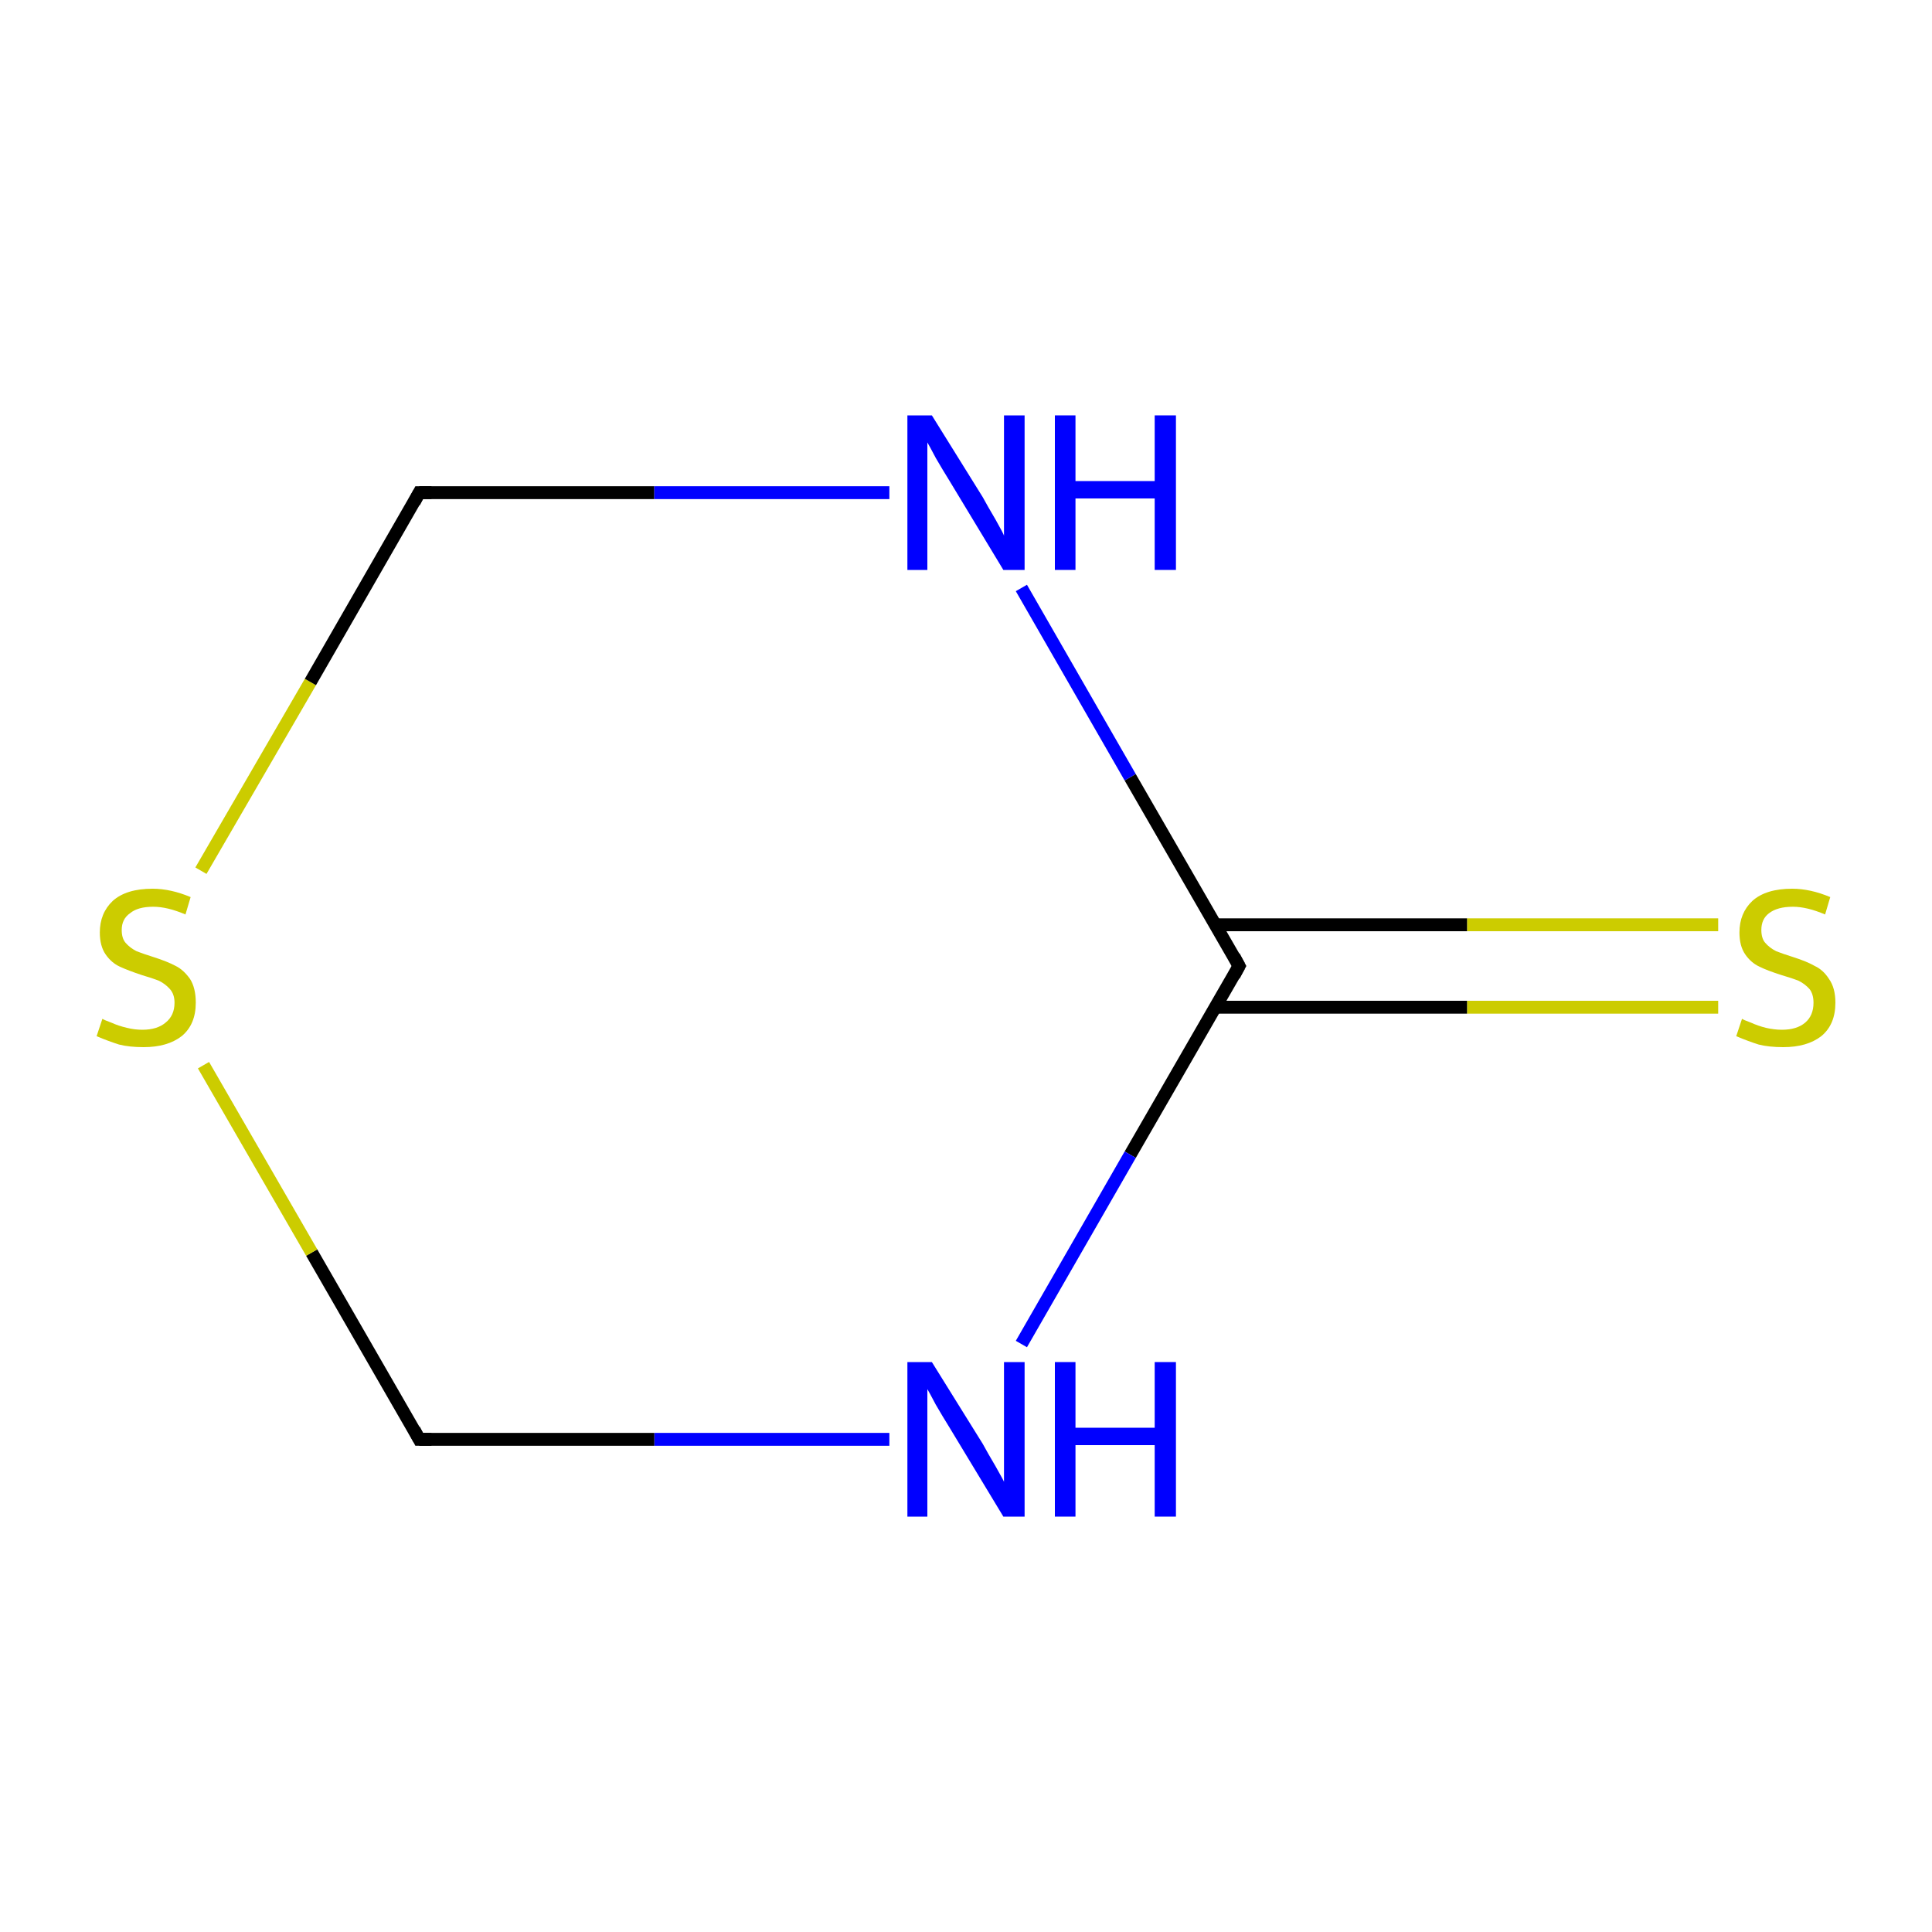 <?xml version='1.0' encoding='iso-8859-1'?>
<svg version='1.1' baseProfile='full'
              xmlns='http://www.w3.org/2000/svg'
                      xmlns:rdkit='http://www.rdkit.org/xml'
                      xmlns:xlink='http://www.w3.org/1999/xlink'
                  xml:space='preserve'
width='300px' height='300px' viewBox='0 0 300 300'>
<!-- END OF HEADER -->
<rect style='opacity:1.0;fill:#FFFFFF;stroke:none' width='300.0' height='300.0' x='0.0' y='0.0'> </rect>
<path class='bond-0 atom-0 atom-1' d='M 266.8,156.4 L 227.8,156.4' style='fill:none;fill-rule:evenodd;stroke:#CCCC00;stroke-width:2.0px;stroke-linecap:butt;stroke-linejoin:miter;stroke-opacity:1' />
<path class='bond-0 atom-0 atom-1' d='M 227.8,156.4 L 188.8,156.4' style='fill:none;fill-rule:evenodd;stroke:#000000;stroke-width:2.0px;stroke-linecap:butt;stroke-linejoin:miter;stroke-opacity:1' />
<path class='bond-0 atom-0 atom-1' d='M 266.8,143.6 L 227.8,143.6' style='fill:none;fill-rule:evenodd;stroke:#CCCC00;stroke-width:2.0px;stroke-linecap:butt;stroke-linejoin:miter;stroke-opacity:1' />
<path class='bond-0 atom-0 atom-1' d='M 227.8,143.6 L 188.8,143.6' style='fill:none;fill-rule:evenodd;stroke:#000000;stroke-width:2.0px;stroke-linecap:butt;stroke-linejoin:miter;stroke-opacity:1' />
<path class='bond-1 atom-1 atom-2' d='M 192.4,150.0 L 175.5,179.3' style='fill:none;fill-rule:evenodd;stroke:#000000;stroke-width:2.0px;stroke-linecap:butt;stroke-linejoin:miter;stroke-opacity:1' />
<path class='bond-1 atom-1 atom-2' d='M 175.5,179.3 L 158.6,208.7' style='fill:none;fill-rule:evenodd;stroke:#0000FF;stroke-width:2.0px;stroke-linecap:butt;stroke-linejoin:miter;stroke-opacity:1' />
<path class='bond-2 atom-2 atom-3' d='M 138.1,223.5 L 101.6,223.5' style='fill:none;fill-rule:evenodd;stroke:#0000FF;stroke-width:2.0px;stroke-linecap:butt;stroke-linejoin:miter;stroke-opacity:1' />
<path class='bond-2 atom-2 atom-3' d='M 101.6,223.5 L 65.1,223.5' style='fill:none;fill-rule:evenodd;stroke:#000000;stroke-width:2.0px;stroke-linecap:butt;stroke-linejoin:miter;stroke-opacity:1' />
<path class='bond-3 atom-3 atom-4' d='M 65.1,223.5 L 48.4,194.5' style='fill:none;fill-rule:evenodd;stroke:#000000;stroke-width:2.0px;stroke-linecap:butt;stroke-linejoin:miter;stroke-opacity:1' />
<path class='bond-3 atom-3 atom-4' d='M 48.4,194.5 L 31.6,165.4' style='fill:none;fill-rule:evenodd;stroke:#CCCC00;stroke-width:2.0px;stroke-linecap:butt;stroke-linejoin:miter;stroke-opacity:1' />
<path class='bond-4 atom-4 atom-5' d='M 31.2,135.2 L 48.2,105.9' style='fill:none;fill-rule:evenodd;stroke:#CCCC00;stroke-width:2.0px;stroke-linecap:butt;stroke-linejoin:miter;stroke-opacity:1' />
<path class='bond-4 atom-4 atom-5' d='M 48.2,105.9 L 65.1,76.5' style='fill:none;fill-rule:evenodd;stroke:#000000;stroke-width:2.0px;stroke-linecap:butt;stroke-linejoin:miter;stroke-opacity:1' />
<path class='bond-5 atom-5 atom-6' d='M 65.1,76.5 L 101.6,76.5' style='fill:none;fill-rule:evenodd;stroke:#000000;stroke-width:2.0px;stroke-linecap:butt;stroke-linejoin:miter;stroke-opacity:1' />
<path class='bond-5 atom-5 atom-6' d='M 101.6,76.5 L 138.1,76.5' style='fill:none;fill-rule:evenodd;stroke:#0000FF;stroke-width:2.0px;stroke-linecap:butt;stroke-linejoin:miter;stroke-opacity:1' />
<path class='bond-6 atom-6 atom-1' d='M 158.6,91.3 L 175.5,120.7' style='fill:none;fill-rule:evenodd;stroke:#0000FF;stroke-width:2.0px;stroke-linecap:butt;stroke-linejoin:miter;stroke-opacity:1' />
<path class='bond-6 atom-6 atom-1' d='M 175.5,120.7 L 192.4,150.0' style='fill:none;fill-rule:evenodd;stroke:#000000;stroke-width:2.0px;stroke-linecap:butt;stroke-linejoin:miter;stroke-opacity:1' />
<path d='M 191.6,151.5 L 192.4,150.0 L 191.6,148.5' style='fill:none;stroke:#000000;stroke-width:2.0px;stroke-linecap:butt;stroke-linejoin:miter;stroke-miterlimit:10;stroke-opacity:1;' />
<path d='M 67.0,223.5 L 65.1,223.5 L 64.3,222.0' style='fill:none;stroke:#000000;stroke-width:2.0px;stroke-linecap:butt;stroke-linejoin:miter;stroke-miterlimit:10;stroke-opacity:1;' />
<path d='M 64.3,78.0 L 65.1,76.5 L 67.0,76.5' style='fill:none;stroke:#000000;stroke-width:2.0px;stroke-linecap:butt;stroke-linejoin:miter;stroke-miterlimit:10;stroke-opacity:1;' />
<path class='atom-0' d='M 270.5 158.2
Q 270.8 158.4, 271.9 158.8
Q 273.0 159.3, 274.2 159.6
Q 275.5 159.9, 276.7 159.9
Q 279.0 159.9, 280.3 158.8
Q 281.6 157.7, 281.6 155.7
Q 281.6 154.4, 281.0 153.6
Q 280.3 152.8, 279.3 152.3
Q 278.3 151.9, 276.6 151.4
Q 274.4 150.7, 273.2 150.1
Q 271.9 149.5, 271.0 148.2
Q 270.1 146.9, 270.1 144.8
Q 270.1 141.8, 272.1 139.9
Q 274.2 138.0, 278.3 138.0
Q 281.1 138.0, 284.2 139.3
L 283.4 142.0
Q 280.6 140.8, 278.4 140.8
Q 276.0 140.8, 274.7 141.8
Q 273.5 142.7, 273.5 144.4
Q 273.5 145.7, 274.1 146.4
Q 274.8 147.2, 275.8 147.7
Q 276.8 148.1, 278.4 148.6
Q 280.6 149.3, 281.8 150.0
Q 283.1 150.6, 284.0 152.0
Q 285.0 153.4, 285.0 155.7
Q 285.0 159.1, 282.8 160.9
Q 280.6 162.6, 276.9 162.6
Q 274.7 162.6, 273.1 162.2
Q 271.5 161.7, 269.6 160.9
L 270.5 158.2
' fill='#CCCC00'/>
<path class='atom-2' d='M 144.7 211.5
L 152.6 224.2
Q 153.3 225.5, 154.6 227.7
Q 155.9 230.0, 155.9 230.1
L 155.9 211.5
L 159.1 211.5
L 159.1 235.5
L 155.8 235.5
L 147.4 221.6
Q 146.4 220.0, 145.3 218.1
Q 144.3 216.2, 144.0 215.7
L 144.0 235.5
L 140.9 235.5
L 140.9 211.5
L 144.7 211.5
' fill='#0000FF'/>
<path class='atom-2' d='M 163.8 211.5
L 167.0 211.5
L 167.0 221.7
L 179.3 221.7
L 179.3 211.5
L 182.6 211.5
L 182.6 235.5
L 179.3 235.5
L 179.3 224.4
L 167.0 224.4
L 167.0 235.5
L 163.8 235.5
L 163.8 211.5
' fill='#0000FF'/>
<path class='atom-4' d='M 15.9 158.2
Q 16.2 158.4, 17.3 158.8
Q 18.4 159.3, 19.7 159.6
Q 20.9 159.9, 22.1 159.9
Q 24.4 159.9, 25.7 158.8
Q 27.1 157.7, 27.1 155.7
Q 27.1 154.4, 26.4 153.6
Q 25.7 152.8, 24.7 152.3
Q 23.7 151.9, 22.0 151.4
Q 19.9 150.7, 18.6 150.1
Q 17.3 149.5, 16.4 148.2
Q 15.5 146.9, 15.5 144.8
Q 15.5 141.8, 17.5 139.9
Q 19.6 138.0, 23.7 138.0
Q 26.5 138.0, 29.6 139.3
L 28.8 142.0
Q 26.0 140.8, 23.8 140.8
Q 21.4 140.8, 20.2 141.8
Q 18.9 142.7, 18.9 144.4
Q 18.9 145.7, 19.5 146.4
Q 20.2 147.2, 21.2 147.7
Q 22.2 148.1, 23.8 148.6
Q 26.0 149.3, 27.3 150.0
Q 28.5 150.6, 29.5 152.0
Q 30.4 153.4, 30.4 155.7
Q 30.4 159.1, 28.2 160.9
Q 26.0 162.6, 22.3 162.6
Q 20.1 162.6, 18.5 162.2
Q 16.9 161.7, 15.0 160.9
L 15.9 158.2
' fill='#CCCC00'/>
<path class='atom-6' d='M 144.7 64.5
L 152.6 77.2
Q 153.3 78.5, 154.6 80.7
Q 155.9 83.0, 155.9 83.2
L 155.9 64.5
L 159.1 64.5
L 159.1 88.5
L 155.8 88.5
L 147.4 74.6
Q 146.4 73.0, 145.3 71.1
Q 144.3 69.2, 144.0 68.7
L 144.0 88.5
L 140.9 88.5
L 140.9 64.5
L 144.7 64.5
' fill='#0000FF'/>
<path class='atom-6' d='M 163.8 64.5
L 167.0 64.5
L 167.0 74.7
L 179.3 74.7
L 179.3 64.5
L 182.6 64.5
L 182.6 88.5
L 179.3 88.5
L 179.3 77.4
L 167.0 77.4
L 167.0 88.5
L 163.8 88.5
L 163.8 64.5
' fill='#0000FF'/>
</svg>
